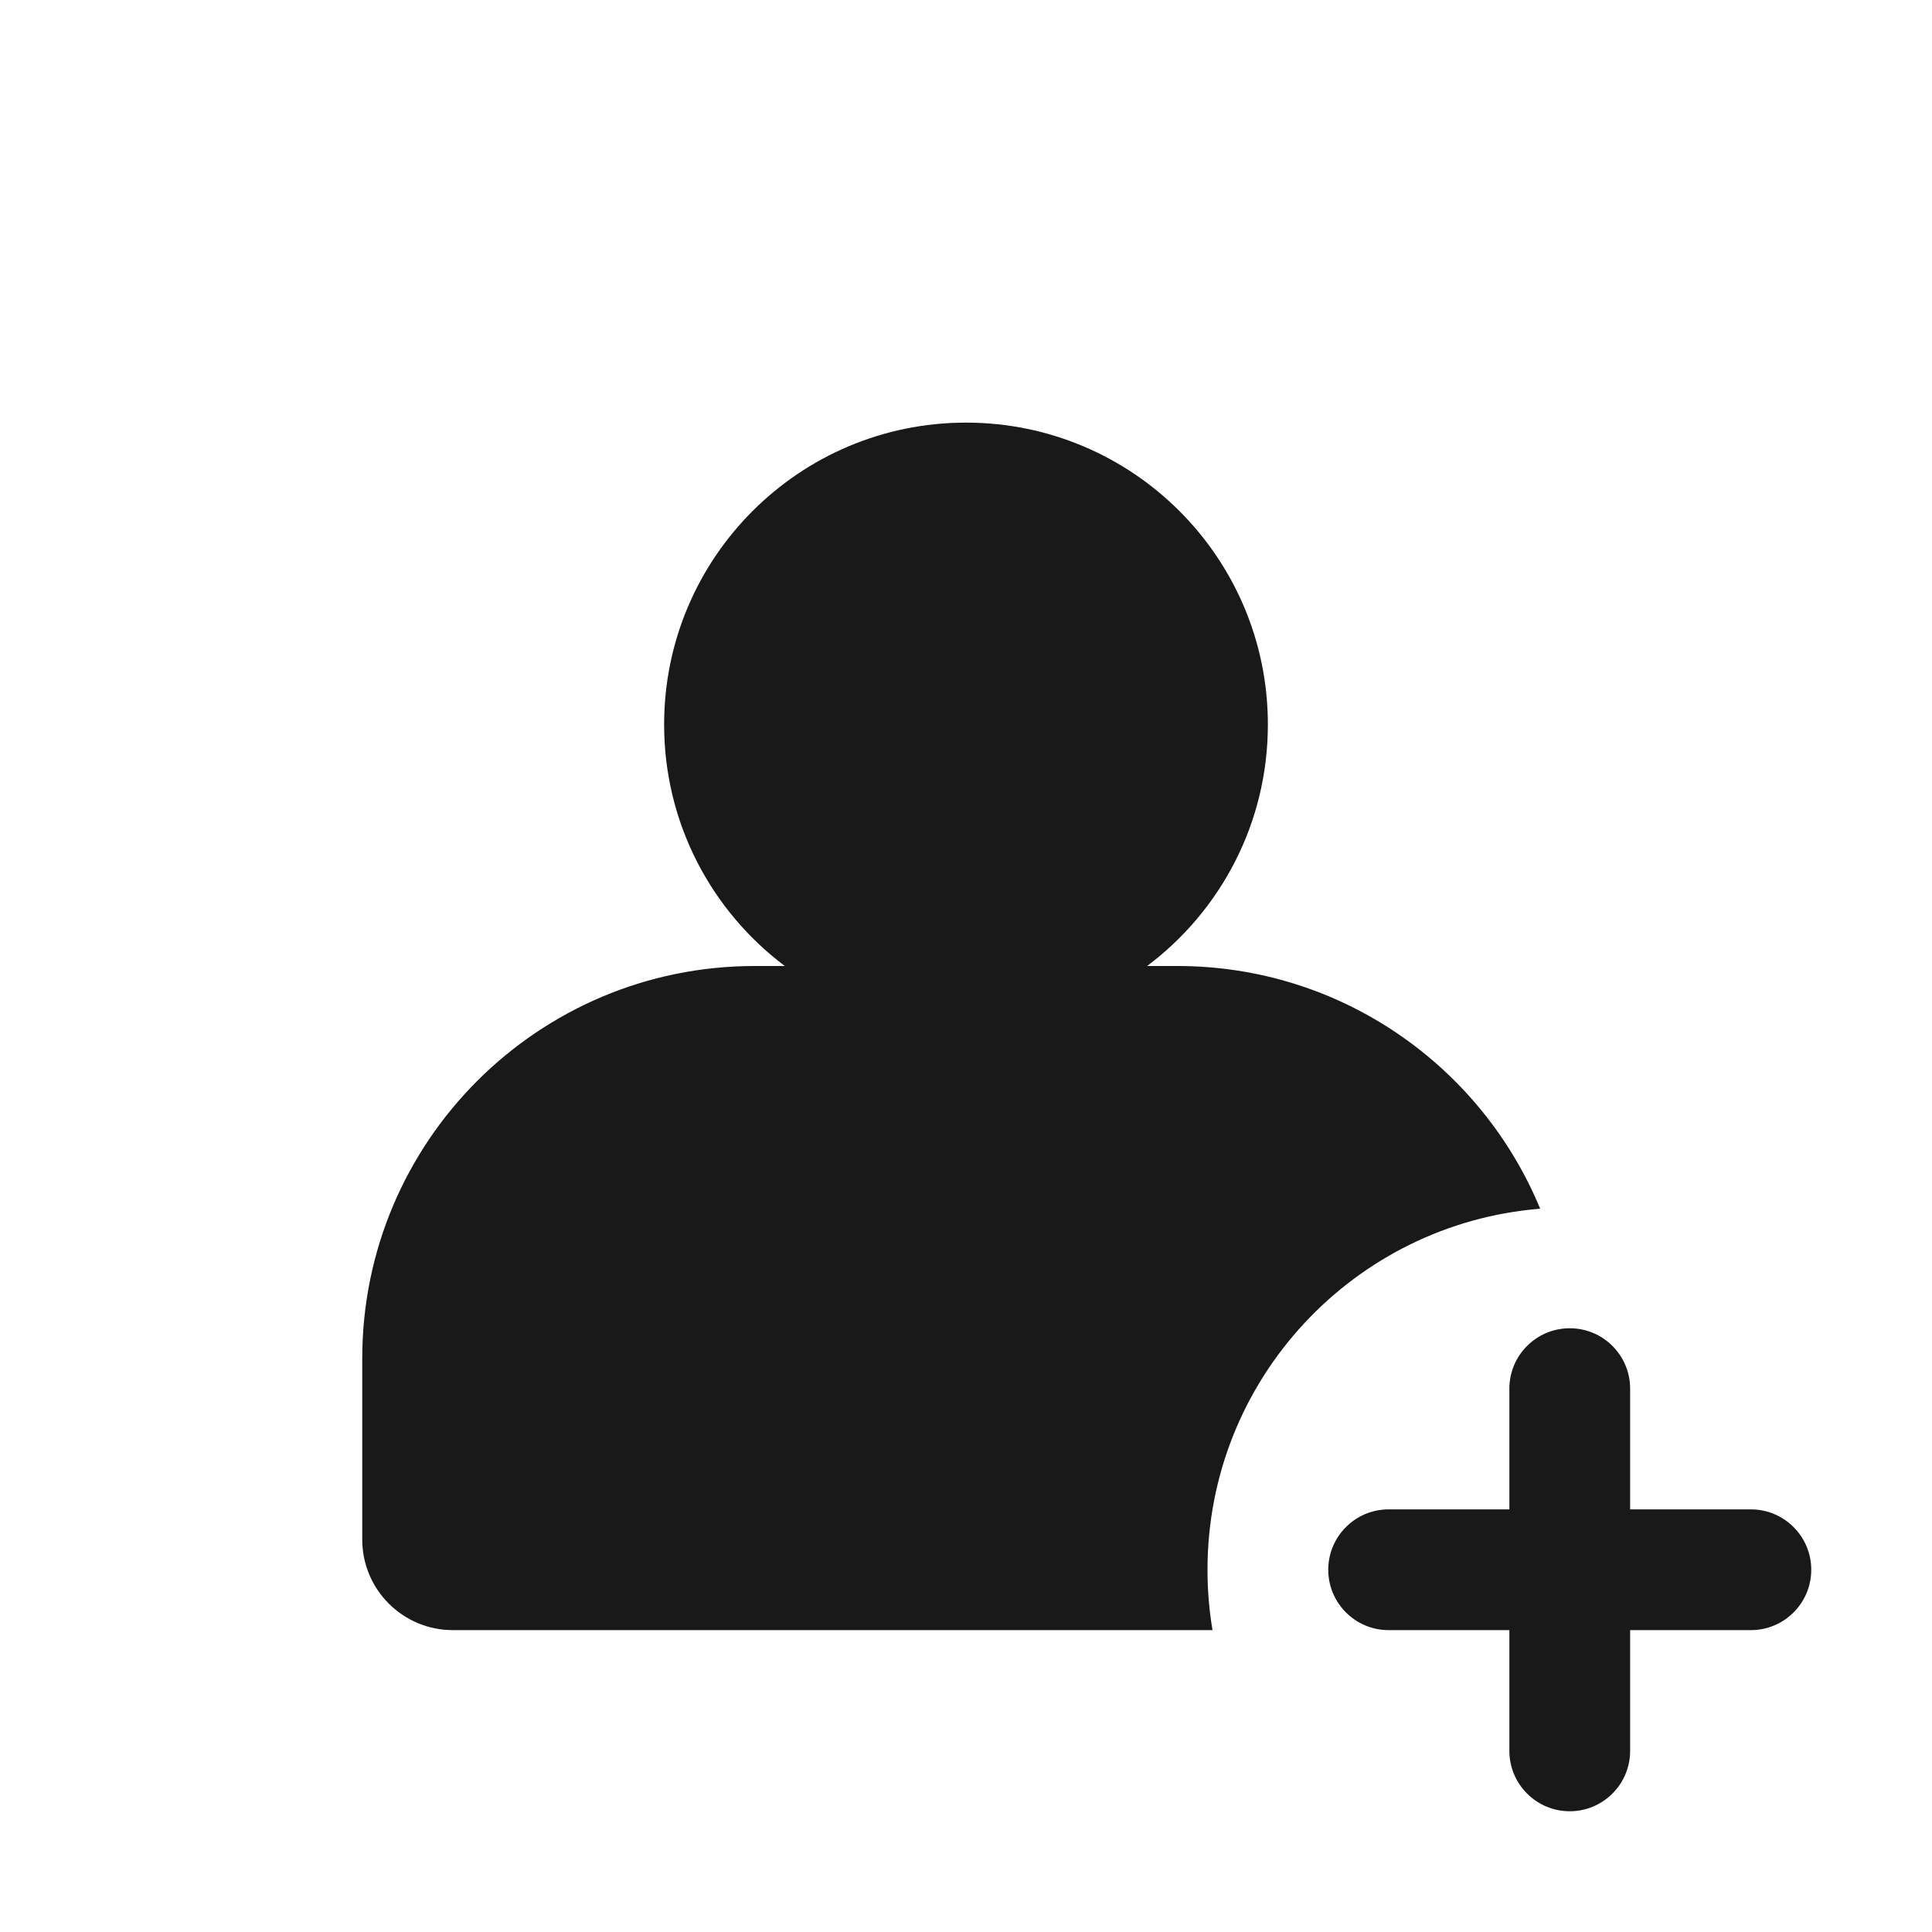<svg width="32" height="32" viewBox="0 0 32 32" fill="none" xmlns="http://www.w3.org/2000/svg">
<g opacity="0.9">
<path d="M16 7C13.239 7 11 9.239 11 12C11 13.636 11.785 15.088 12.999 16H12.5C8.91 16 6 18.91 6 22.5V25.5C6 26.328 6.672 27 7.5 27H20.083C20.028 26.675 20 26.341 20 26C20 22.851 22.425 20.269 25.51 20.02C24.535 17.66 22.212 16 19.5 16H19C20.215 15.088 21 13.636 21 12C21 9.239 18.761 7 16 7Z" fill="black"/>
<path d="M25 29V27H23C22.448 27 22 26.552 22 26C22 25.448 22.448 25 23 25H25V23C25 22.448 25.448 22 26 22C26.552 22 27 22.448 27 23V25H29C29.552 25 30 25.448 30 26C30 26.552 29.552 27 29 27H27V29C27 29.552 26.552 30 26 30C25.448 30 25 29.552 25 29Z" fill="black"/>
</g>
</svg>
